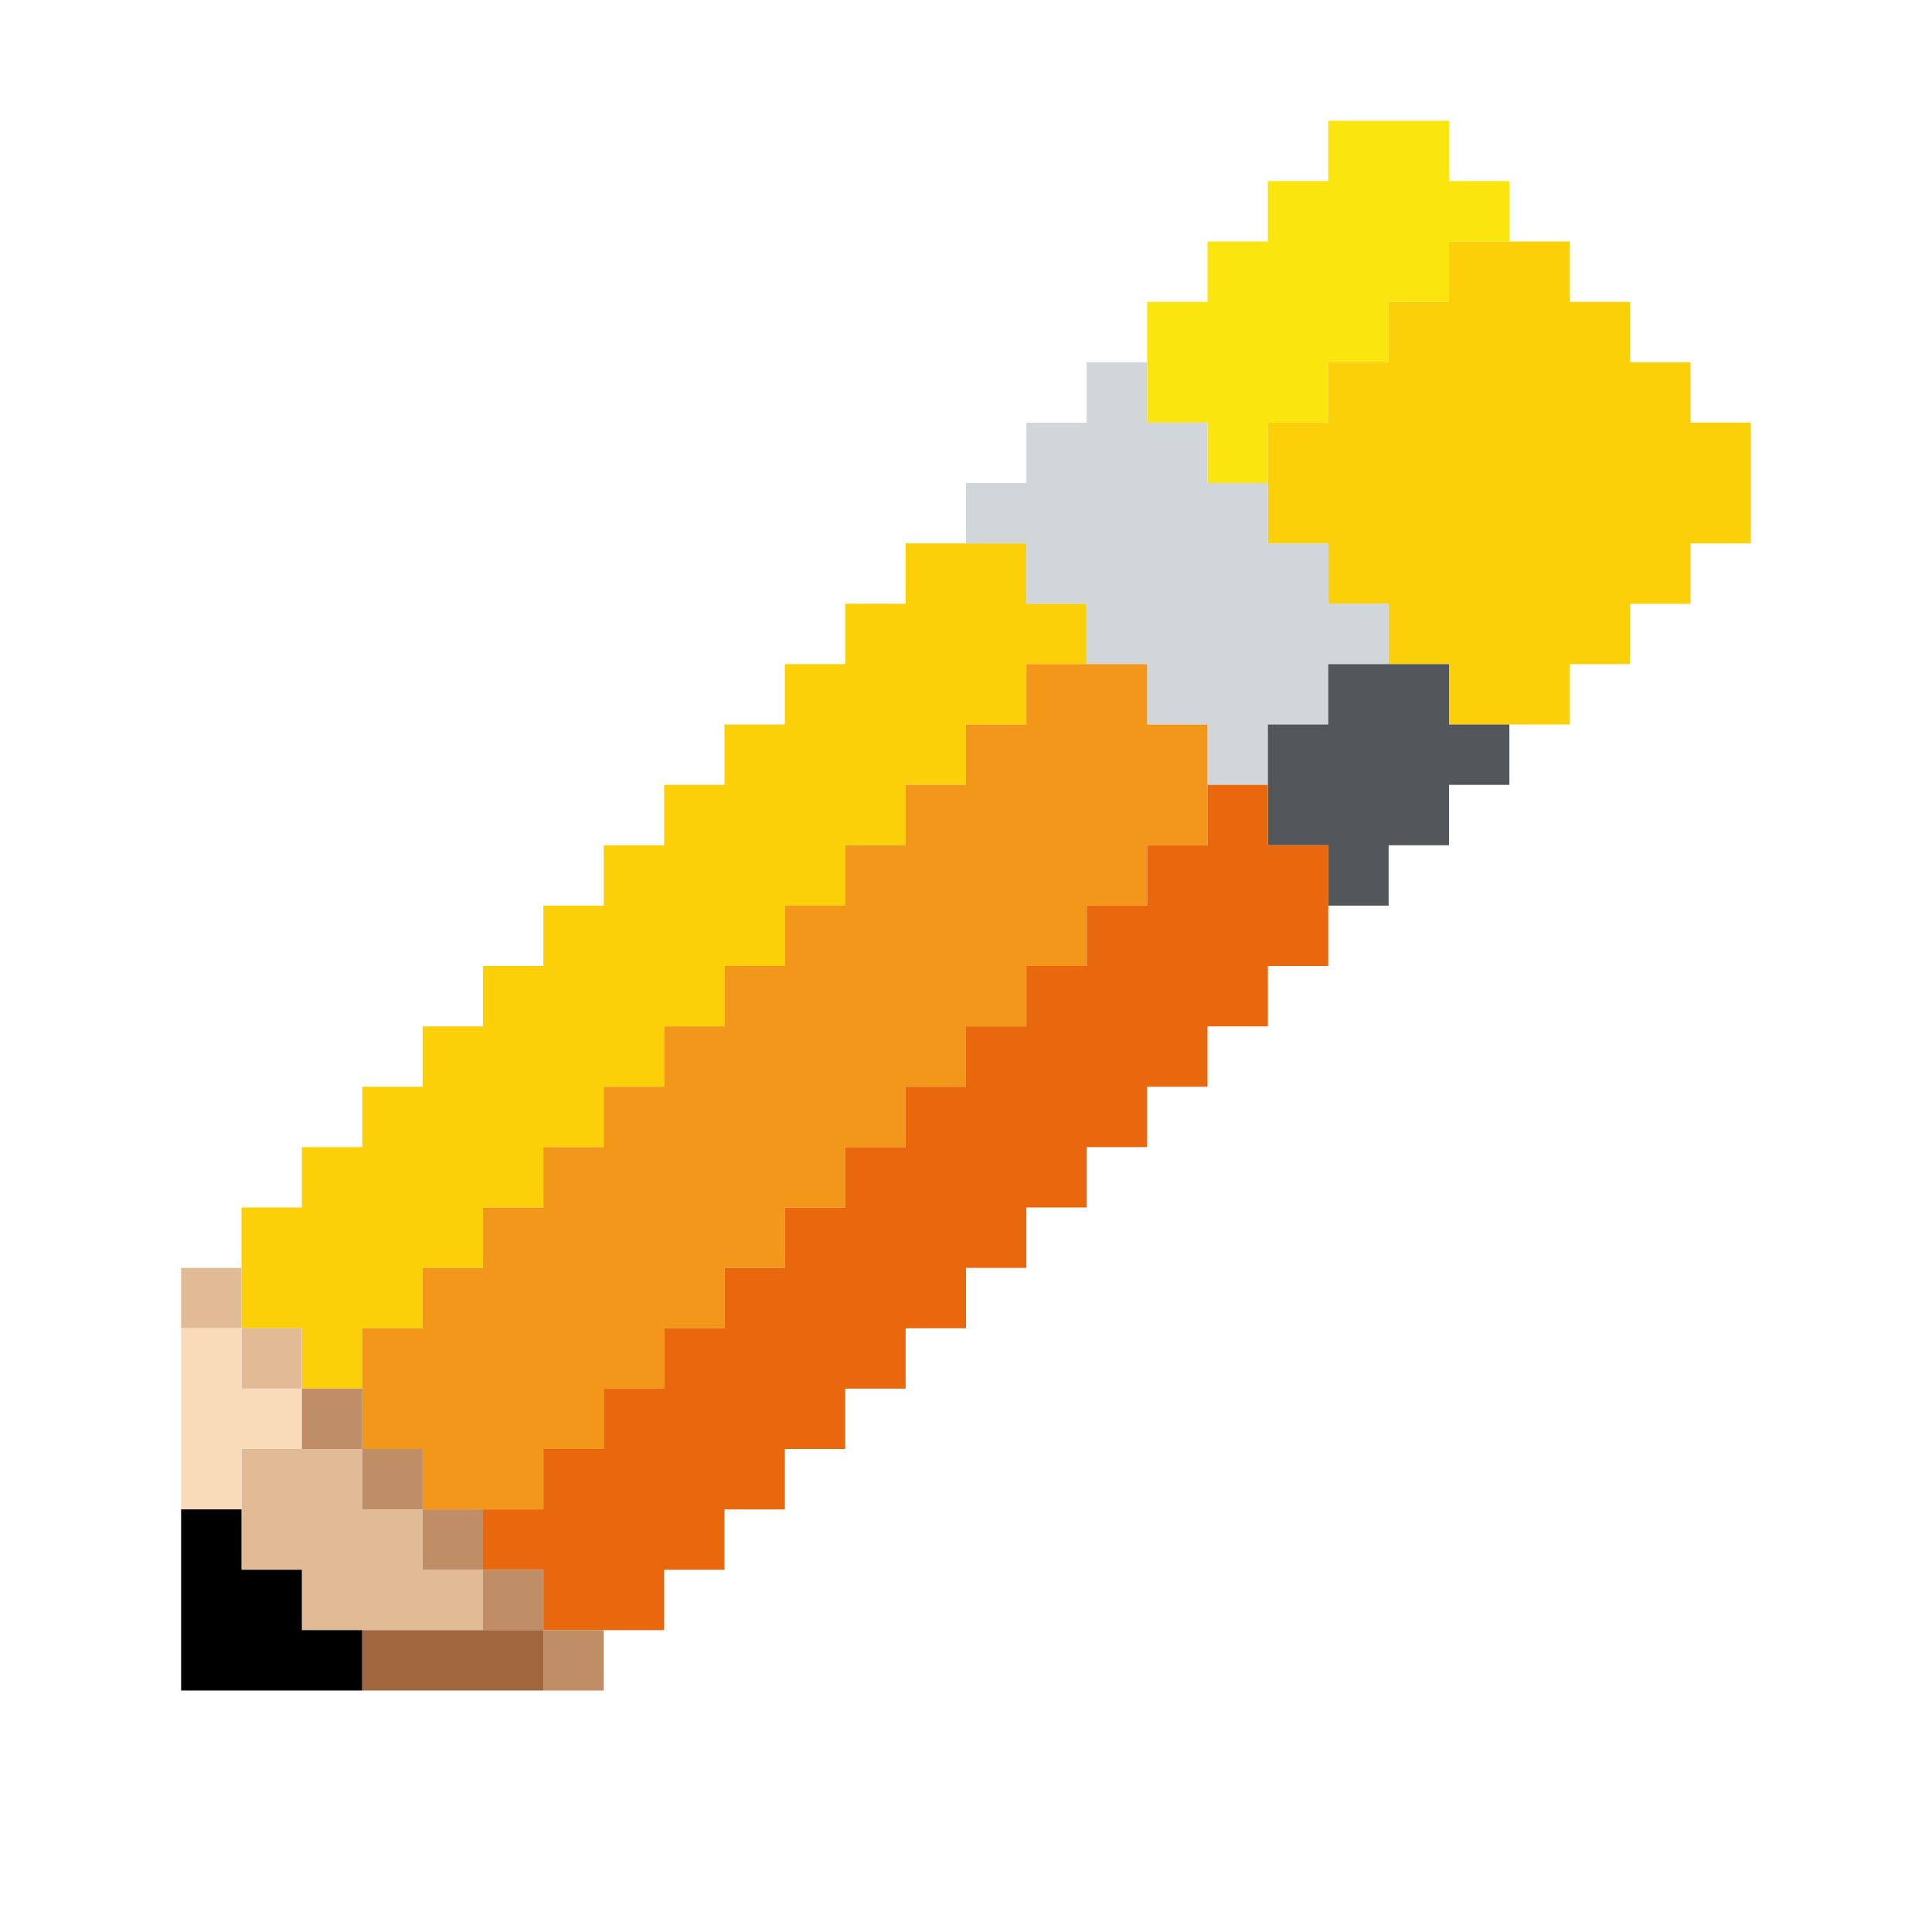 <?xml version="1.0" encoding="UTF-8" standalone="no"?>
<!DOCTYPE svg PUBLIC "-//W3C//DTD SVG 1.1//EN" "http://www.w3.org/Graphics/SVG/1.1/DTD/svg11.dtd">
<svg xmlns="http://www.w3.org/2000/svg" xmlns:serif="http://www.serif.com/" width="100%" height="100%" viewBox="0 0 64 64" version="1.1" xml:space="preserve" style="fill-rule:evenodd;clip-rule:evenodd;stroke-linejoin:round;stroke-miterlimit:2;" xmlns:rdf="http://www.w3.org/1999/02/22-rdf-syntax-ns" xmlns:cc="http://creativecommons.org/ns" xmlns:dc="http://purl.org/dc/elements/1.1/">
  <g id="Colorful-Objekts" serif:id="Colorful Objekts">
    <g id="_10-10" serif:id="10/10">
      <g>
        <g>
          <path d="M32,-18l0,2l-4,0l0,-6l2,0l0,-2l2,0l0,-4l2,0l0,-2l2,0l0,-2l6,0l0,12l-2,0l0,16l-2,0l0,4l-6,0l0,-10l2,0l0,-8l-2,0Zm14,8l-2,0l0,-14l2,0l0,-6l2,0l0,-4l4,0l0,-2l8,0l0,2l2,0l0,20l-2,0l0,4l-2,0l0,2l-12,0l0,-2Zm6,-18l0,14l2,0l0,-4l2,0l0,-10l-4,0Z" style="fill:#fcd009;" />
        </g>
      </g>
    </g>
    <g id="Pencils">
      <g>
        <path d="M40,14l-2,0l0,-4l2,0l0,-2l2,0l0,-2l2,0l0,-2l4,0l0,2l2,0l0,2l-2,0l0,2l-2,0l0,2l-2,0l0,2l-2,0l0,2l-2,0l0,-2Z" style="fill:#fbe50f;" />
        <path d="M44,18l-2,0l0,-4l2,0l0,-2l2,0l0,-2l2,0l0,-2l4,0l0,2l2,0l0,2l2,0l0,2l2,0l0,4l-2,0l0,2l-2,0l0,2l-2,0l0,2l-4,0l0,-2l-2,0l0,-2l-2,0l0,-2Zm-34,26l-2,0l0,-4l2,0l0,-2l2,0l0,-2l2,0l0,-2l2,0l0,-2l2,0l0,-2l2,0l0,-2l2,0l0,-2l2,0l0,-2l2,0l0,-2l2,0l0,-2l2,0l0,-2l4,0l0,2l2,0l0,2l-2,0l0,2l-2,0l0,2l-2,0l0,2l-2,0l0,2l-2,0l0,2l-2,0l0,2l-2,0l0,2l-2,0l0,2l-2,0l0,2l-2,0l0,2l-2,0l0,2l-2,0l0,2l-2,0l0,-2Z" style="fill:#fcd009;" />
        <path d="M34,18l-2,0l0,-2l2,0l0,-2l2,0l0,-2l2,0l0,2l2,0l0,2l2,0l0,2l2,0l0,2l2,0l0,2l-2,0l0,2l-2,0l0,2l-2,0l0,-2l-2,0l0,-2l-2,0l0,-2l-2,0l0,-2Z" style="fill:#d1d6da;" />
        <path d="M14,48l-2,0l0,-4l2,0l0,-2l2,0l0,-2l2,0l0,-2l2,0l0,-2l2,0l0,-2l2,0l0,-2l2,0l0,-2l2,0l0,-2l2,0l0,-2l2,0l0,-2l2,0l0,-2l4,0l0,2l2,0l0,4l-2,0l0,2l-2,0l0,2l-2,0l0,2l-2,0l0,2l-2,0l0,2l-2,0l0,2l-2,0l0,2l-2,0l0,2l-2,0l0,2l-2,0l0,2l-2,0l0,2l-4,0l0,-2Z" style="fill:#f3971b;" />
        <path d="M44,28l-2,0l0,-4l2,0l0,-2l4,0l0,2l2,0l0,2l-2,0l0,2l-2,0l0,2l-2,0l0,-2Z" style="fill:#52575b;" />
        <path d="M18,52l-2,0l0,-2l2,0l0,-2l2,0l0,-2l2,0l0,-2l2,0l0,-2l2,0l0,-2l2,0l0,-2l2,0l0,-2l2,0l0,-2l2,0l0,-2l2,0l0,-2l2,0l0,-2l2,0l0,-2l2,0l0,2l2,0l0,4l-2,0l0,2l-2,0l0,2l-2,0l0,2l-2,0l0,2l-2,0l0,2l-2,0l0,2l-2,0l0,2l-2,0l0,2l-2,0l0,2l-2,0l0,2l-2,0l0,2l-4,0l0,-2Z" style="fill:#ea680d;" />
        <path d="M8,44l2,0l0,2l-2,0l0,-2Zm0,0l-2,0l0,-2l2,0l0,2Zm2,8l-2,0l0,-4l4,0l0,2l2,0l0,2l2,0l0,2l-6,0l0,-2Z" style="fill:#e1bb95;" />
        <path d="M8,48l0,2l-2,0l0,-6l2,0l0,2l2,0l0,2l-2,0Z" style="fill:#f9dbb9;" />
        <path d="M16,52l2,0l0,2l-2,0l0,-2Zm-4,-4l-2,0l0,-2l2,0l0,2Zm2,2l2,0l0,2l-2,0l0,-2Zm-2,-2l2,0l0,2l-2,0l0,-2Zm6,6l2,0l0,2l-2,0l0,-2Z" style="fill:#bf8e67;" />
        <path d="M12,56l-6,0l0,-6l2,0l0,2l2,0l0,2l2,0l0,2Z" />
        <rect x="12" y="54" width="6" height="2" style="fill:#a0673e;" />
      </g>
    </g>
  </g>
</svg>